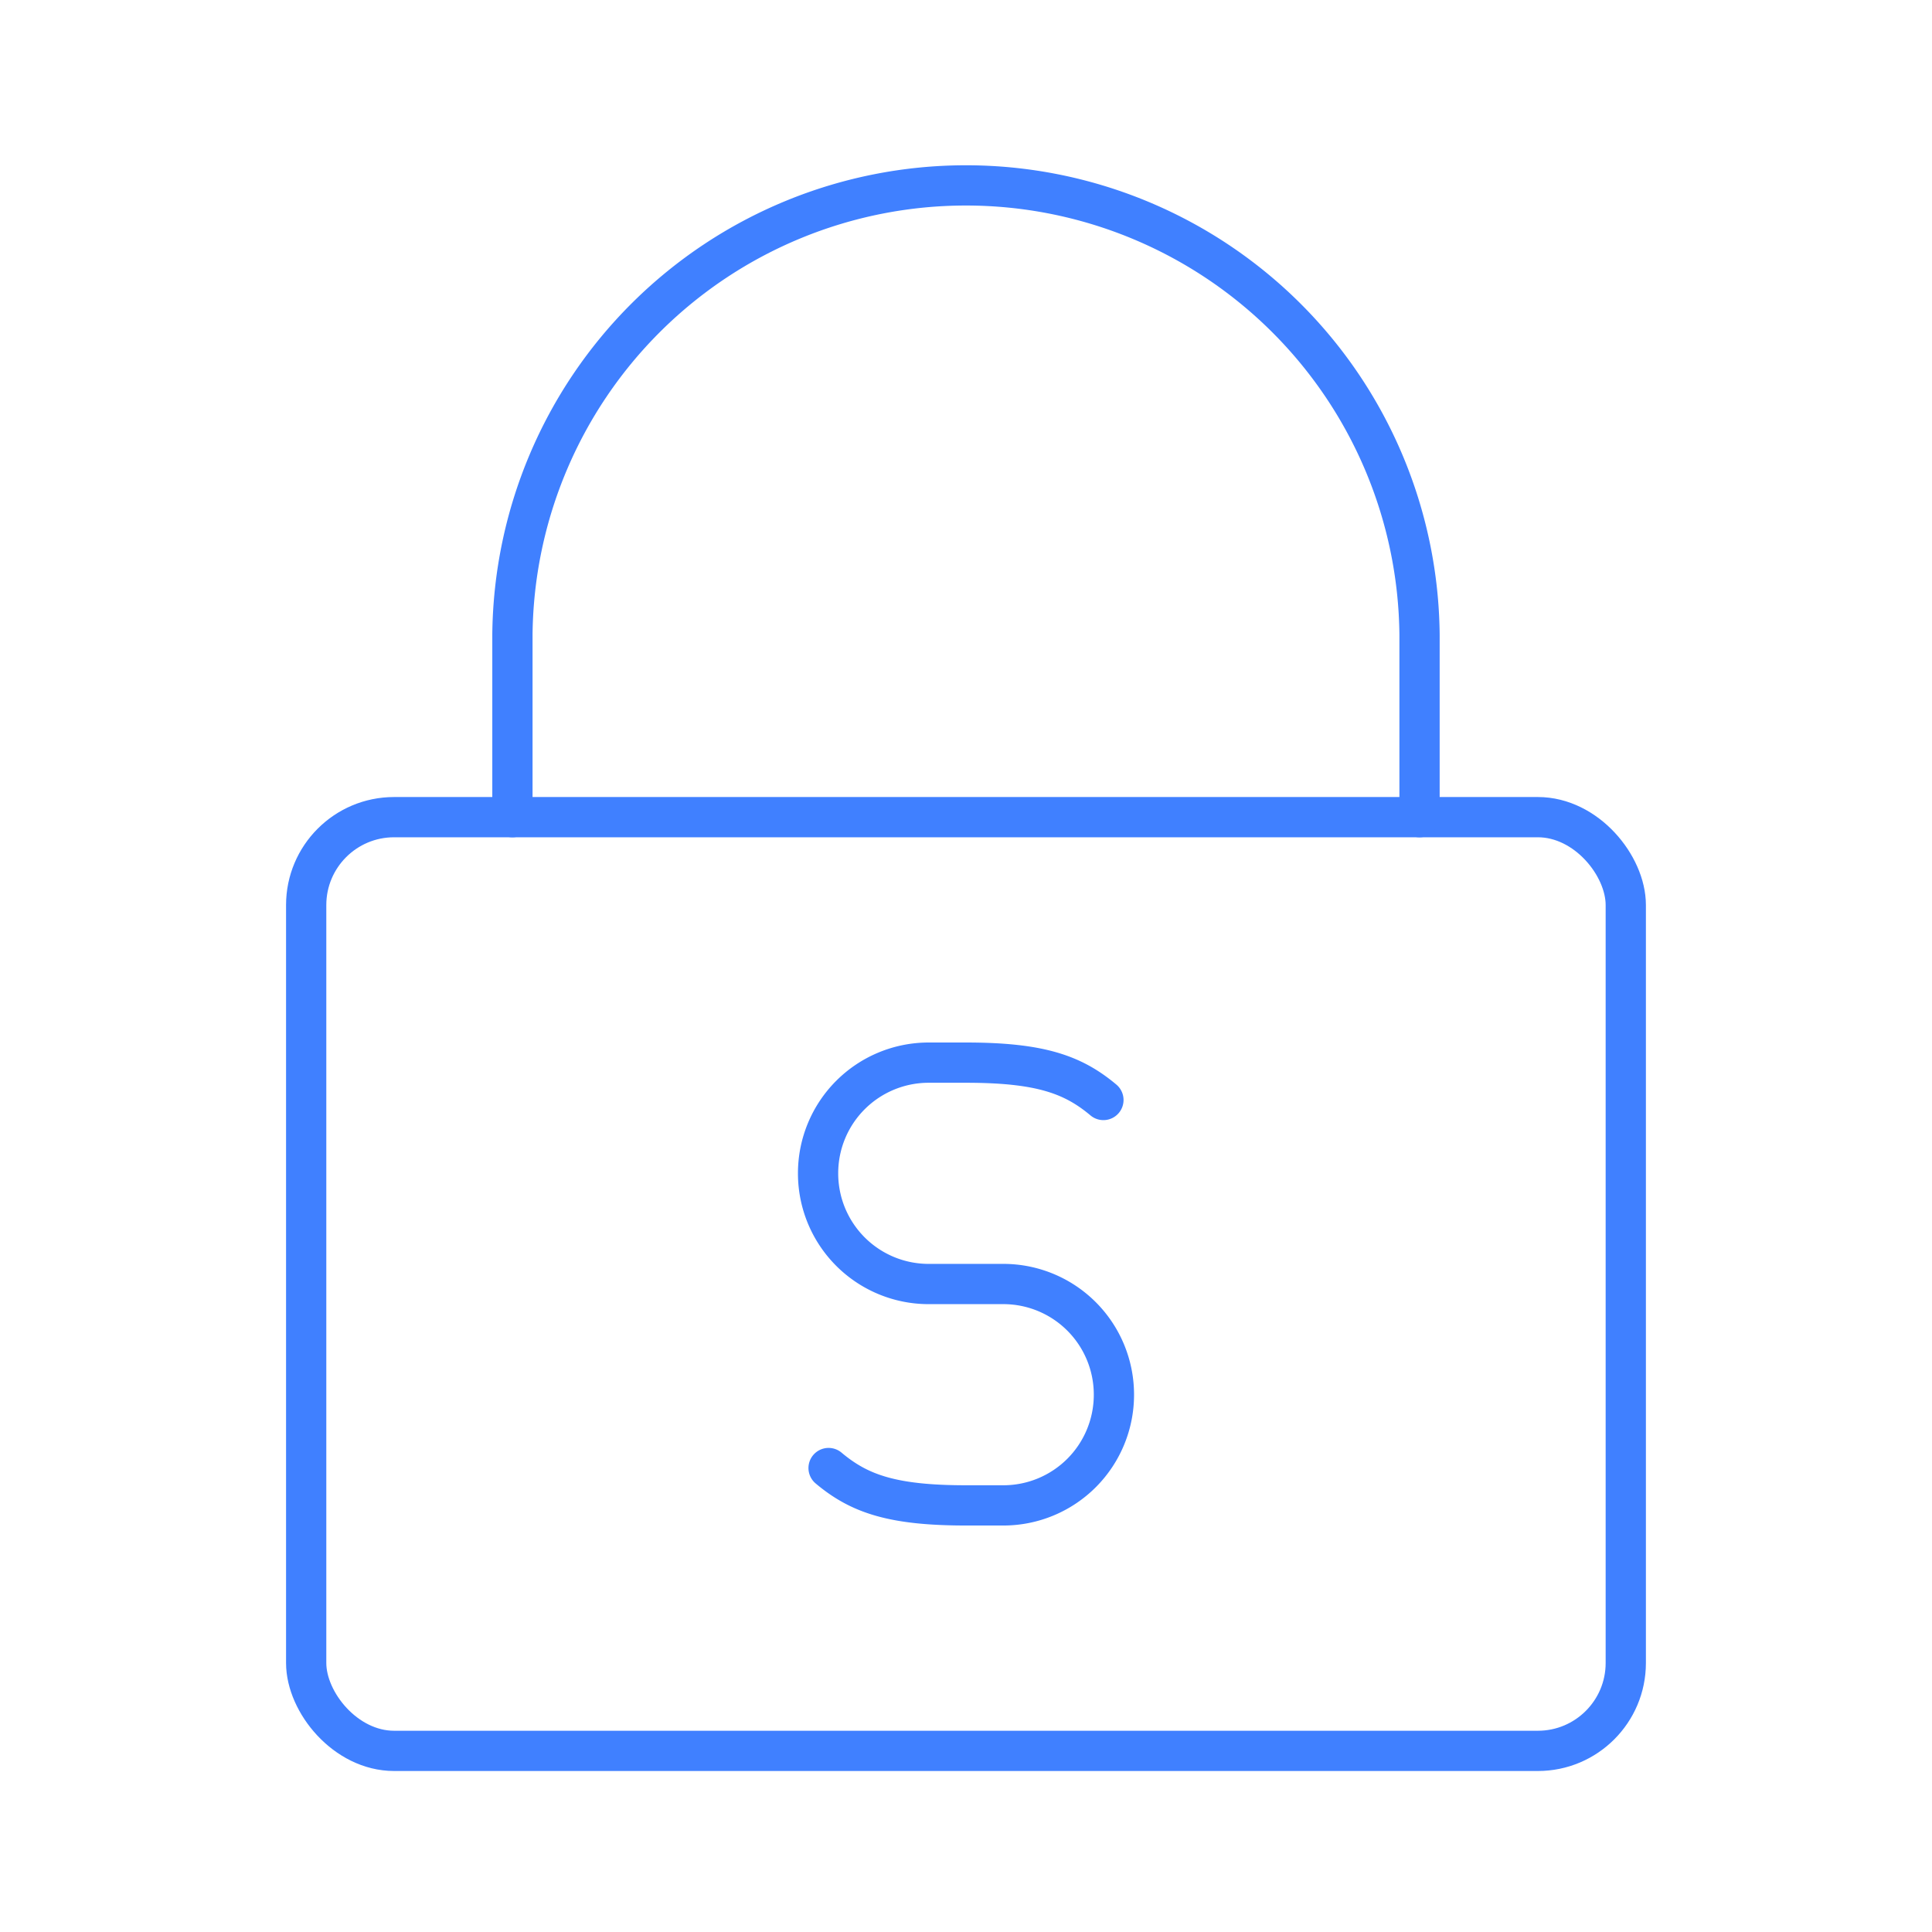 <svg xmlns="http://www.w3.org/2000/svg" viewBox="0 0 48 48"><defs><style>.a{fill:none;stroke:#4080ff;stroke-linecap:round;stroke-linejoin:round;}</style></defs><rect class="a" x="7.607" y="20.302" width="32.785" height="23.198" rx="2.184"/><path class="a" d="M12.731,20.302V15.769a11.269,11.269,0,0,1,22.537,0v4.533"/><path class="a" d="M20.586,36.473c.758.636,1.576.928,3.414.928h.931a2.747,2.747,0,0,0,2.744-2.75h0a2.747,2.747,0,0,0-2.744-2.75H23.069a2.747,2.747,0,0,1-2.744-2.75h0a2.747,2.747,0,0,1,2.744-2.75H24c1.838,0,2.656.292,3.414.928"/></svg>